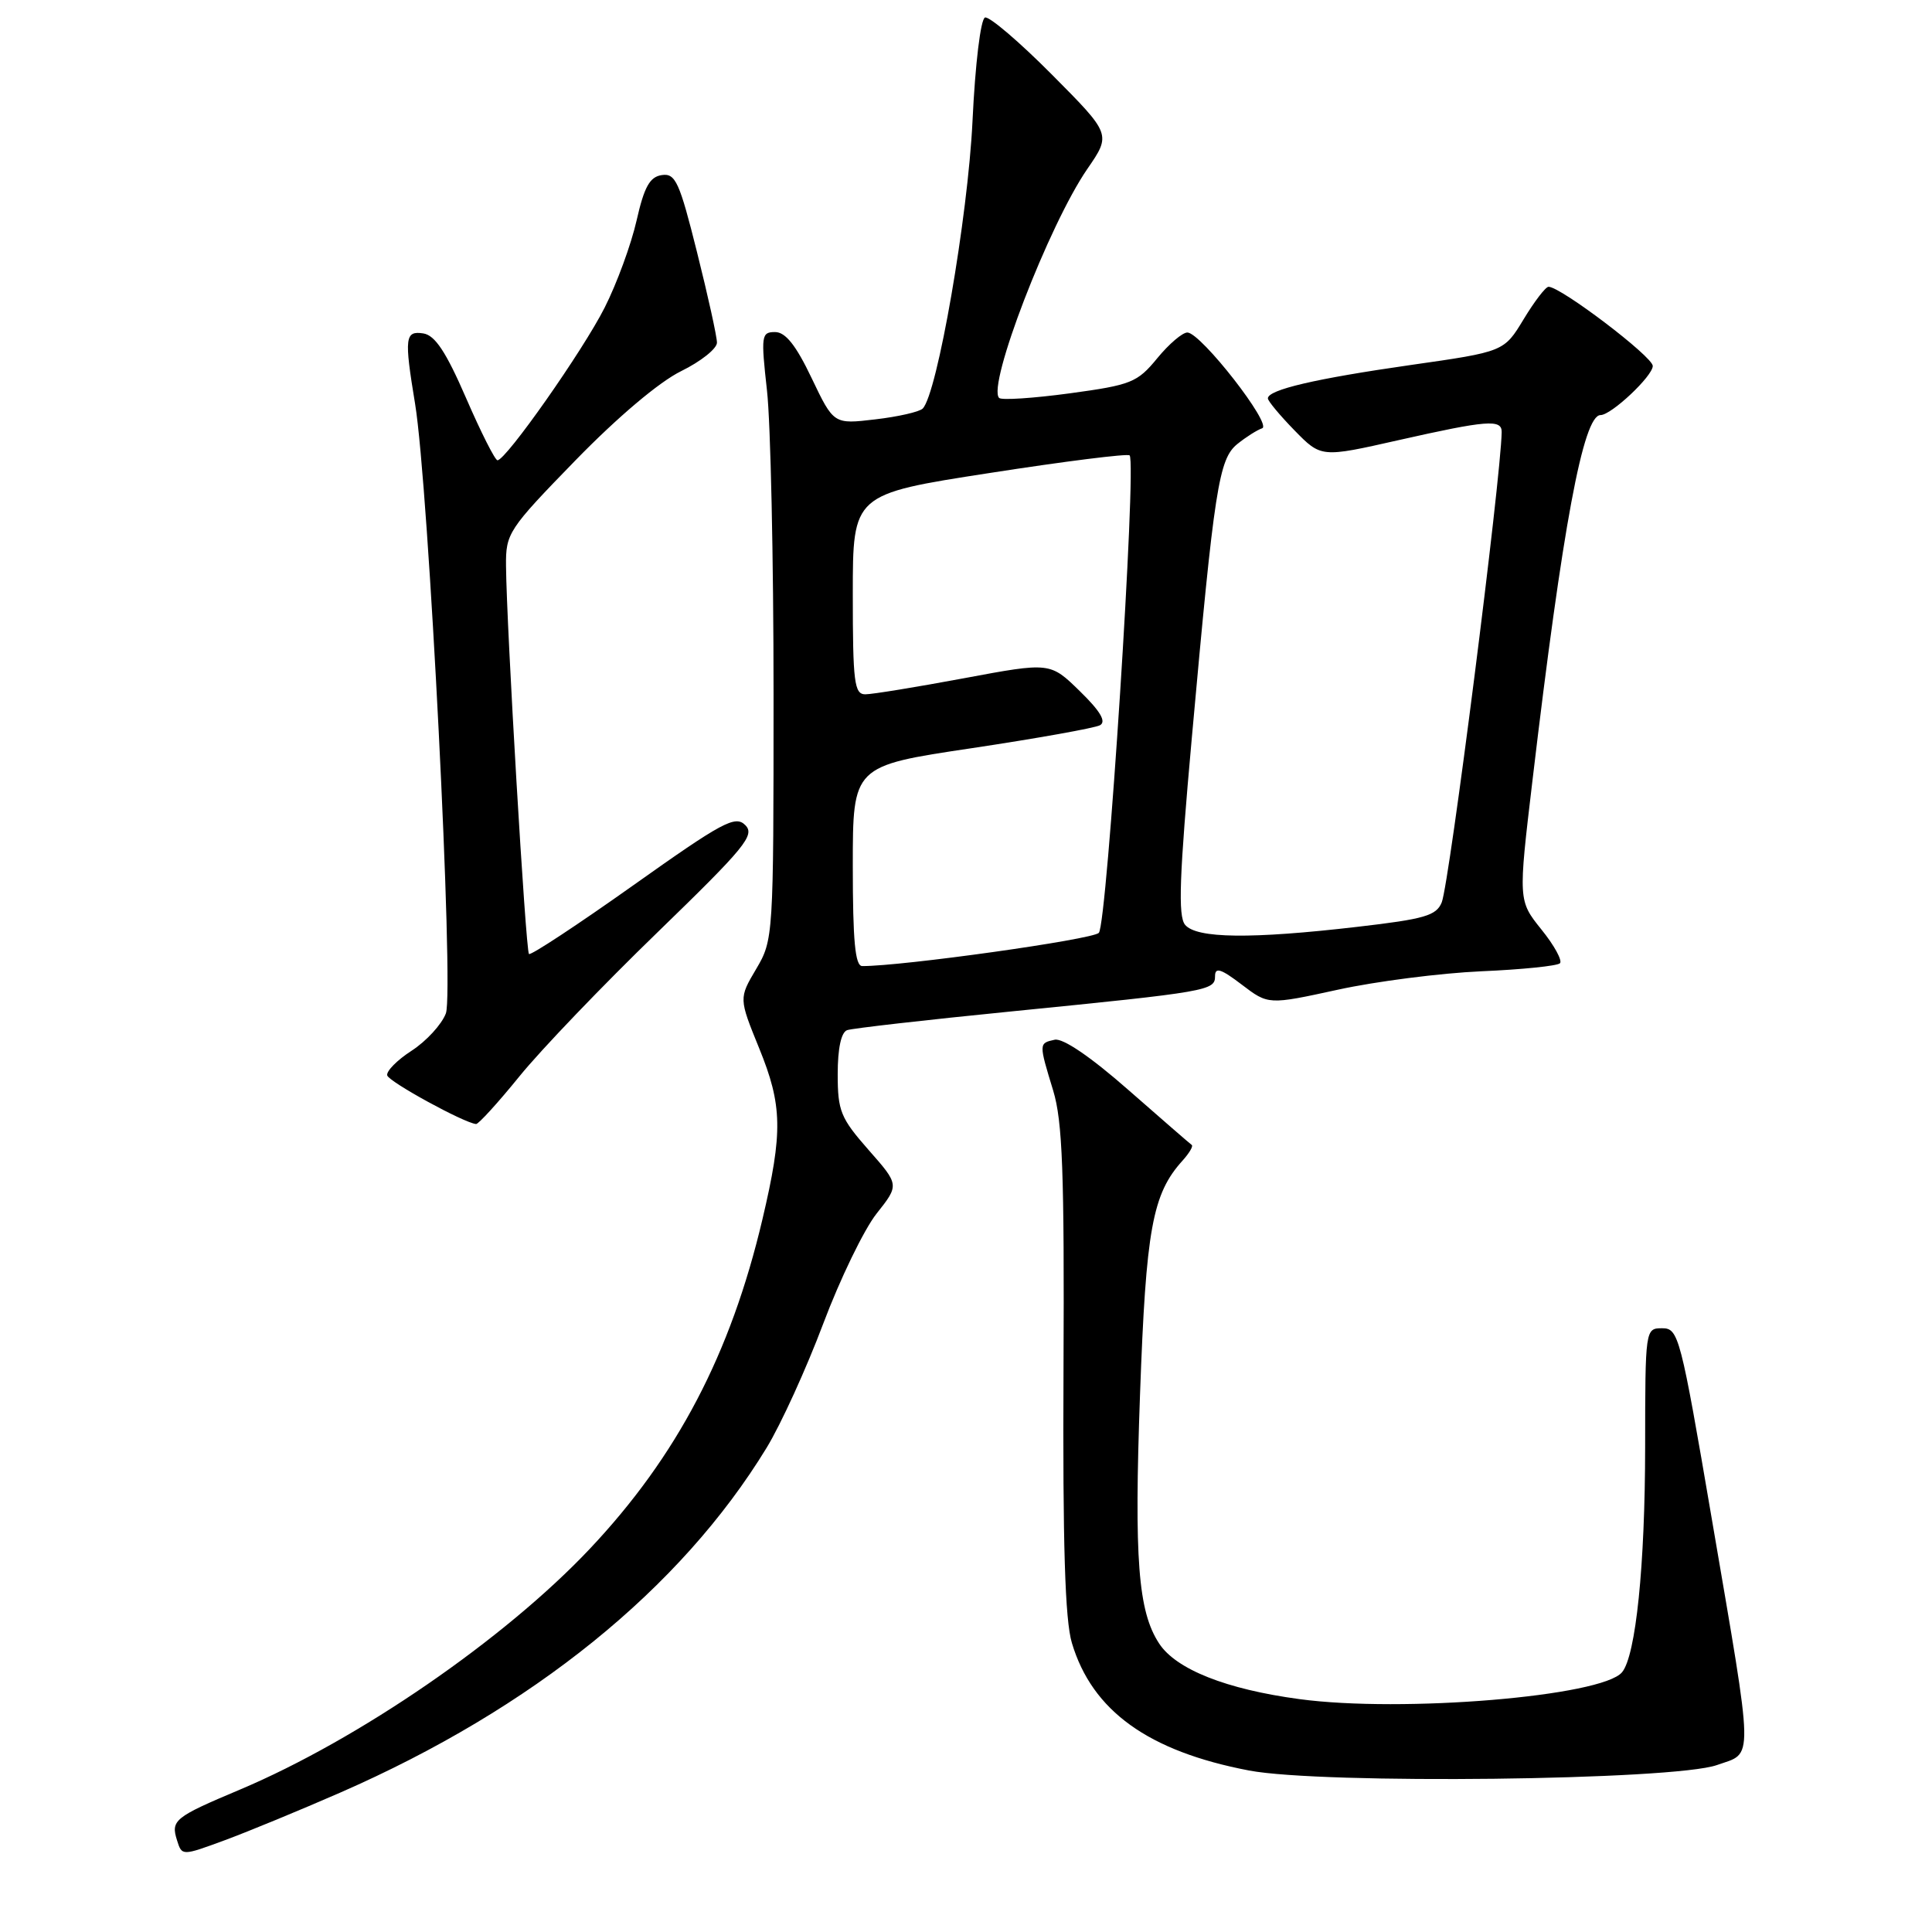 <?xml version="1.0" encoding="UTF-8" standalone="no"?>
<!DOCTYPE svg PUBLIC "-//W3C//DTD SVG 1.1//EN" "http://www.w3.org/Graphics/SVG/1.1/DTD/svg11.dtd" >
<svg xmlns="http://www.w3.org/2000/svg" xmlns:xlink="http://www.w3.org/1999/xlink" version="1.1" viewBox="0 0 256 256">
 <g >
 <path fill="currentColor"
d=" M 45.06 237.54 C 70.56 226.39 90.18 210.53 101.58 191.84 C 103.48 188.73 106.85 181.33 109.08 175.40 C 111.31 169.47 114.49 162.91 116.15 160.81 C 119.17 157.00 119.17 157.00 115.08 152.36 C 111.38 148.15 111.00 147.21 111.00 142.33 C 111.00 138.92 111.46 136.78 112.25 136.50 C 112.94 136.26 122.72 135.14 134.00 134.02 C 160.18 131.41 161.00 131.26 161.00 129.34 C 161.00 128.12 161.79 128.37 164.53 130.46 C 168.06 133.15 168.06 133.15 177.28 131.14 C 182.35 130.03 190.90 128.94 196.28 128.70 C 201.66 128.47 206.34 127.99 206.70 127.64 C 207.05 127.29 205.95 125.27 204.25 123.17 C 201.17 119.33 201.17 119.33 203.06 103.42 C 207.05 69.71 209.79 55.00 212.08 55.00 C 213.51 55.00 219.00 49.83 219.00 48.49 C 219.00 47.26 206.81 38.00 205.19 38.00 C 204.80 38.00 203.32 39.94 201.89 42.30 C 199.29 46.60 199.29 46.60 186.89 48.37 C 174.32 50.17 168.00 51.64 168.00 52.79 C 168.00 53.13 169.59 55.04 171.53 57.03 C 175.06 60.64 175.06 60.64 185.28 58.33 C 197.03 55.68 199.01 55.52 198.98 57.25 C 198.88 63.48 192.06 116.98 191.04 119.56 C 190.33 121.33 188.77 121.78 179.86 122.81 C 165.75 124.45 158.54 124.36 157.03 122.54 C 156.08 121.39 156.27 116.13 157.92 97.79 C 160.91 64.59 161.49 60.83 163.96 58.83 C 165.10 57.91 166.57 56.98 167.24 56.75 C 168.63 56.29 159.17 44.15 157.35 44.06 C 156.71 44.03 154.91 45.56 153.35 47.46 C 150.70 50.69 149.90 51.01 141.74 52.12 C 136.92 52.77 132.71 53.05 132.39 52.73 C 130.77 51.11 138.98 29.79 144.08 22.38 C 147.24 17.79 147.24 17.79 139.39 9.89 C 135.07 5.54 131.08 2.14 130.52 2.32 C 129.94 2.52 129.22 8.45 128.86 16.08 C 128.25 28.79 124.19 52.21 122.26 54.14 C 121.83 54.57 119.00 55.22 115.97 55.57 C 110.47 56.22 110.47 56.22 107.55 50.11 C 105.47 45.74 104.08 44.00 102.70 44.00 C 100.88 44.00 100.82 44.46 101.63 51.75 C 102.11 56.01 102.50 74.12 102.50 92.00 C 102.50 124.12 102.47 124.55 100.20 128.39 C 97.90 132.28 97.90 132.28 100.59 138.89 C 103.68 146.47 103.75 150.00 101.03 161.55 C 96.82 179.41 89.73 192.95 78.14 205.24 C 66.85 217.20 47.52 230.50 31.75 237.15 C 23.11 240.79 22.61 241.19 23.46 243.86 C 24.11 245.93 24.11 245.93 29.81 243.83 C 32.94 242.67 39.80 239.84 45.06 237.54 Z  M 227.50 233.88 C 232.42 232.14 232.46 234.27 226.82 201.25 C 222.68 177.00 222.42 176.00 220.25 176.00 C 218.01 176.00 218.00 176.08 217.99 191.75 C 217.98 207.40 216.76 219.38 214.93 221.58 C 212.28 224.78 185.81 226.98 172.17 225.14 C 162.50 223.84 155.83 221.20 153.59 217.77 C 150.80 213.52 150.27 206.63 151.06 184.75 C 151.85 162.83 152.69 158.21 156.70 153.78 C 157.59 152.79 158.14 151.86 157.91 151.71 C 157.68 151.55 153.90 148.27 149.50 144.41 C 144.54 140.05 140.84 137.53 139.75 137.77 C 137.64 138.23 137.64 138.24 139.55 144.50 C 140.79 148.58 141.04 155.36 140.92 181.51 C 140.81 204.67 141.12 214.67 142.03 217.70 C 144.72 226.70 152.15 232.05 165.50 234.60 C 175.18 236.45 221.75 235.91 227.50 233.88 Z  M 68.82 142.63 C 71.66 139.12 79.90 130.53 87.12 123.54 C 98.75 112.26 100.08 110.65 98.75 109.33 C 97.43 108.00 95.74 108.91 83.88 117.33 C 76.52 122.55 70.31 126.64 70.09 126.41 C 69.66 125.99 67.12 83.02 67.05 75.00 C 67.01 70.66 67.33 70.17 76.25 61.00 C 81.86 55.24 87.37 50.59 90.25 49.18 C 92.86 47.90 95.00 46.20 95.00 45.40 C 95.00 44.60 93.81 39.20 92.36 33.42 C 90.03 24.09 89.50 22.93 87.69 23.20 C 86.10 23.43 85.36 24.76 84.35 29.22 C 83.64 32.36 81.74 37.56 80.12 40.76 C 77.24 46.47 67.06 60.96 65.92 60.99 C 65.60 60.99 63.73 57.29 61.76 52.75 C 59.10 46.62 57.64 44.42 56.09 44.18 C 53.66 43.81 53.55 44.71 55.00 53.50 C 56.80 64.45 60.19 131.38 59.08 134.28 C 58.53 135.74 56.49 137.96 54.55 139.22 C 52.61 140.47 51.16 141.95 51.31 142.50 C 51.56 143.36 61.45 148.78 63.08 148.94 C 63.39 148.97 65.98 146.13 68.82 142.63 Z  M 113.00 114.75 C 113.00 101.49 113.00 101.49 128.75 99.14 C 137.41 97.84 145.06 96.47 145.75 96.10 C 146.62 95.62 145.81 94.24 143.08 91.58 C 139.15 87.74 139.15 87.74 127.73 89.87 C 121.45 91.04 115.57 92.00 114.66 92.00 C 113.20 92.00 113.00 90.42 113.00 78.74 C 113.00 65.48 113.00 65.48 131.10 62.68 C 141.06 61.13 149.42 60.08 149.68 60.34 C 150.64 61.30 146.70 122.51 145.60 123.61 C 144.73 124.50 119.53 128.03 114.25 128.01 C 113.31 128.00 113.00 124.68 113.00 114.75 Z "/>
</g>
</svg>